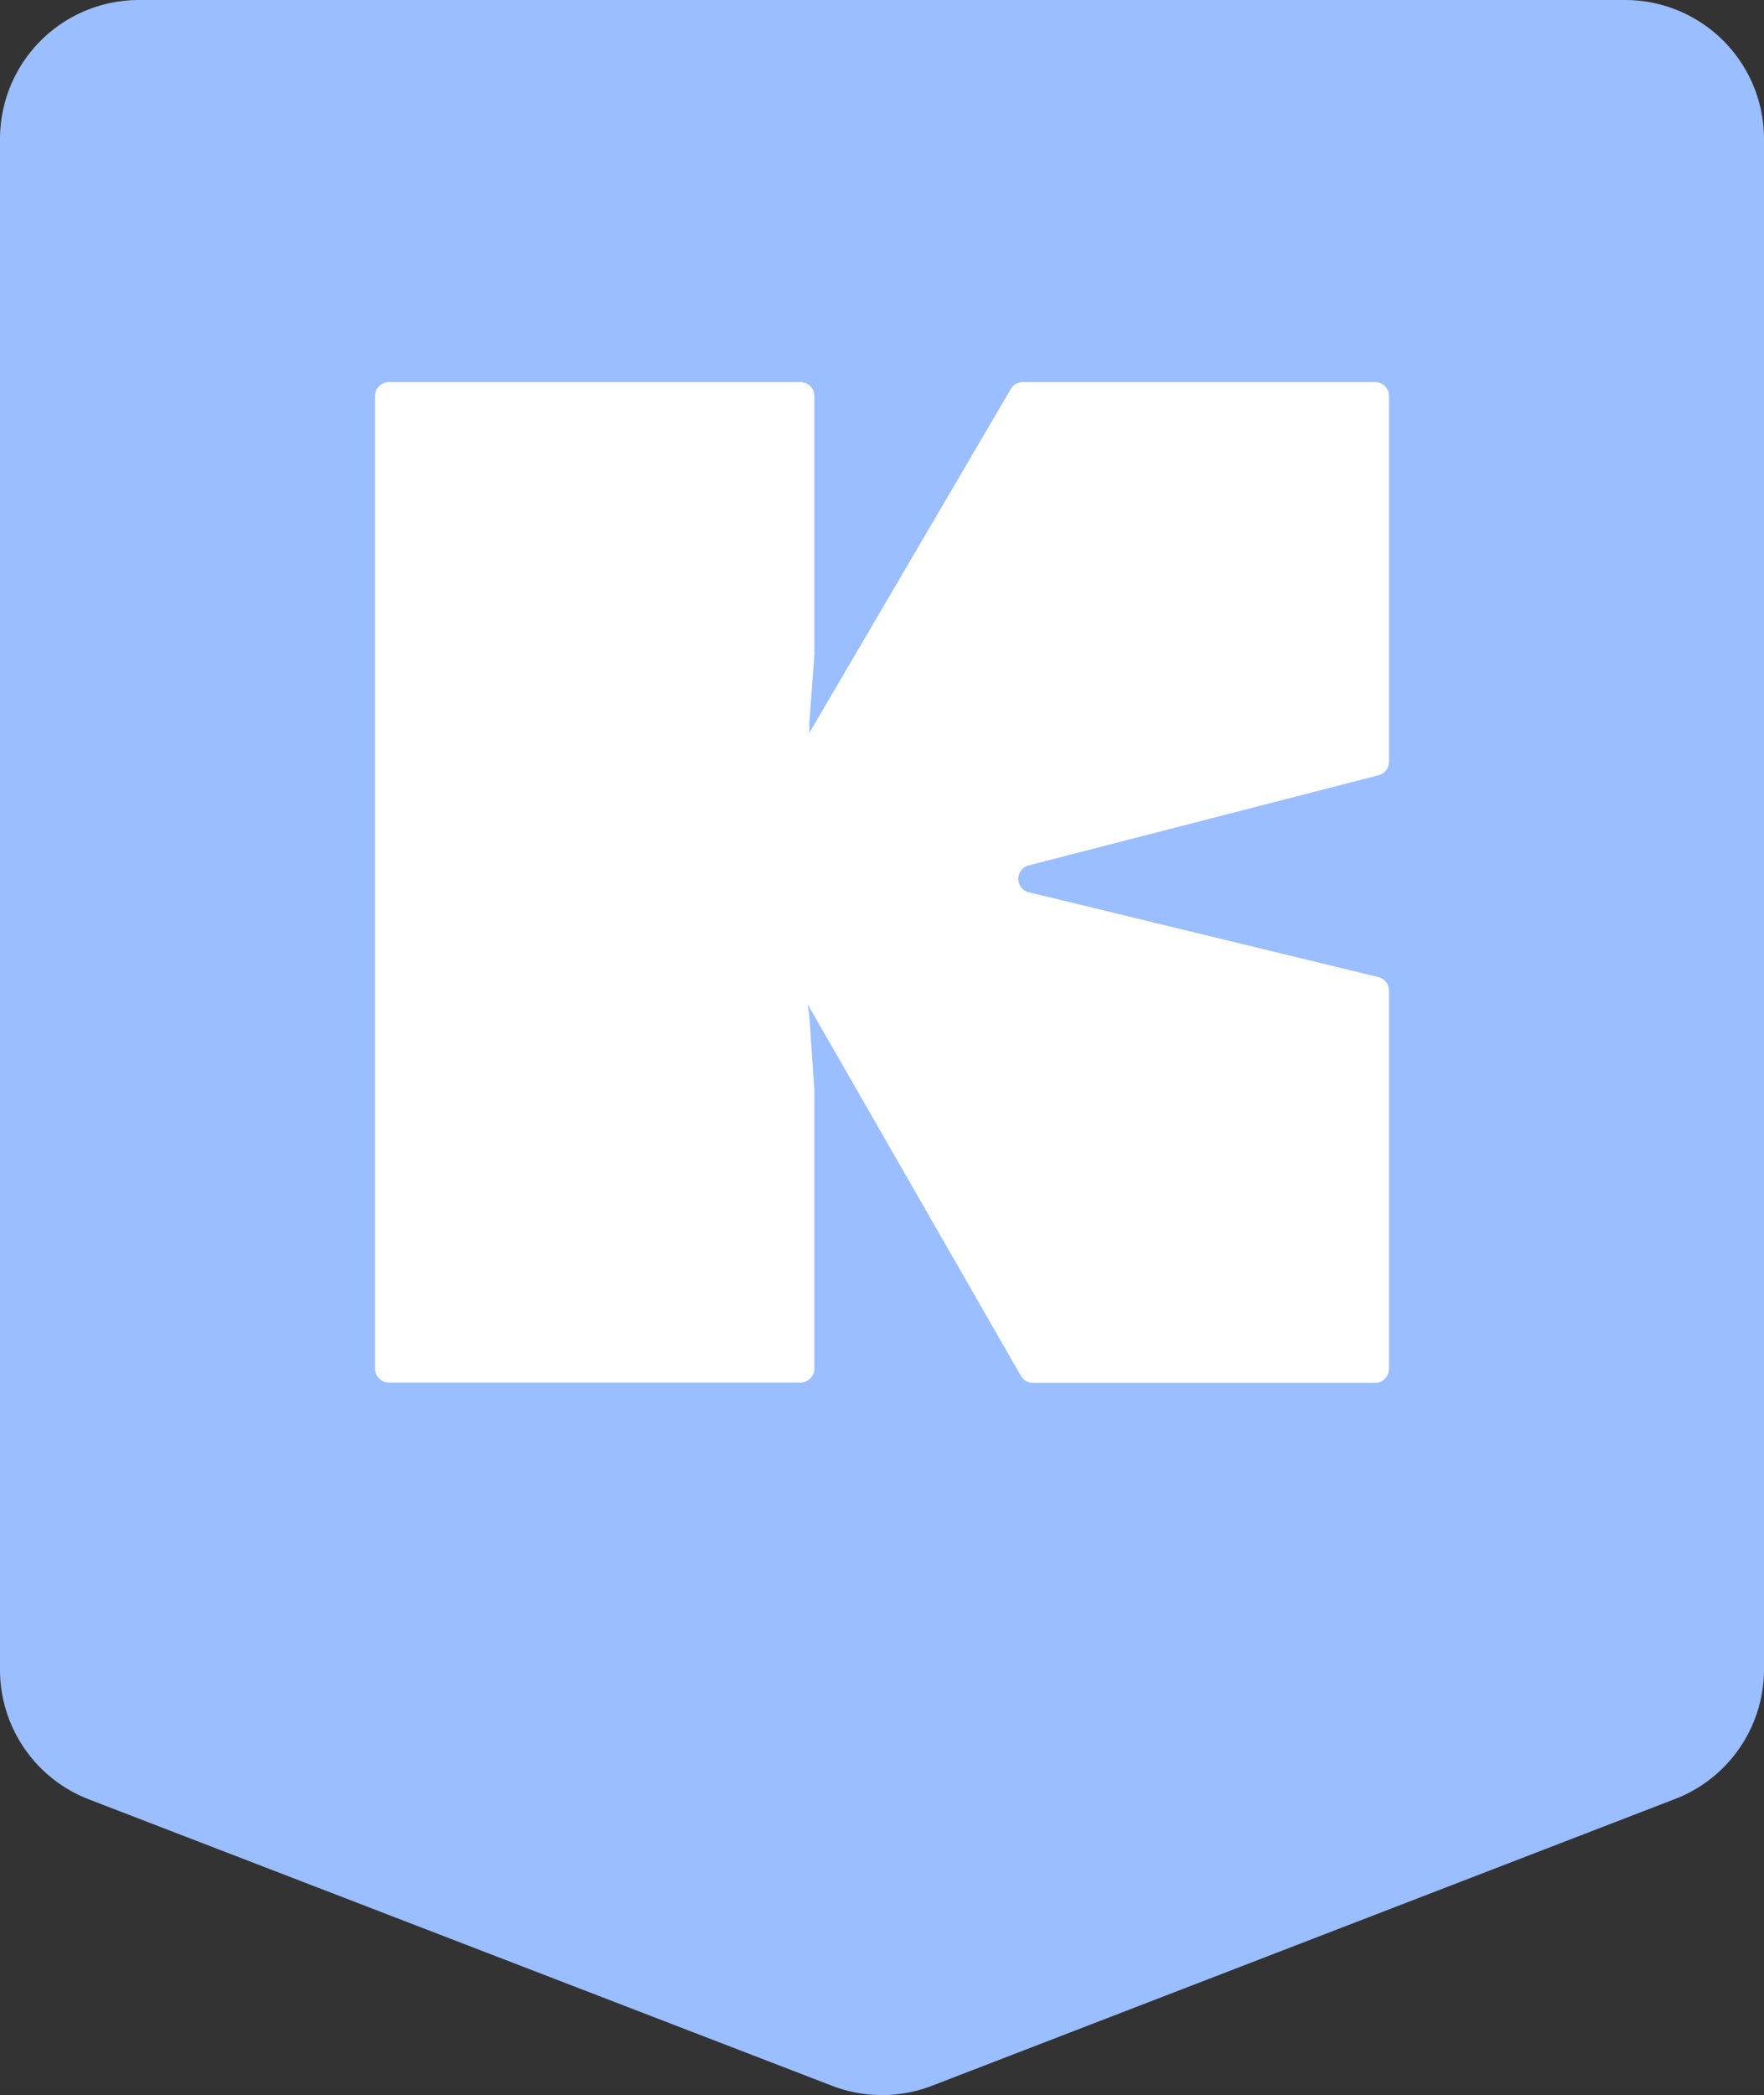 <svg xmlns="http://www.w3.org/2000/svg" viewBox="0 0 127 150.78"><rect x="0" y="0" width="127" height="150.78" fill="#333333" stroke="none"/><path fill="#9abeff" d="M10 0h107a10 10 0 0 1 10 10v110.14a10 10 0 0 1-6.4 9.33l-53.5 20.64a10 10 0 0 1-7.2 0L6.4 129.5a10 10 0 0 1-6.4-9.33V10A10 10 0 0 1 10 0Z"/><path fill="#fff" d="M100 54.85V28.5a1 1 0 0 0-1-1H73.63a1 1 0 0 0-.86.5l-14.5 24.74v-.73l.36-4.89V28.5a1 1 0 0 0-1-1H28a1 1 0 0 0-1 1v70a1 1 0 0 0 1 1h29.63a1 1 0 0 0 1-1v-20l-.36-5.38-.12-.84L73.5 99.02a1 1 0 0 0 .87.5H99a1 1 0 0 0 1-1v-27.2a1 1 0 0 0-.76-1l-23.53-5.71-1.64-.39a1 1 0 0 1 0-1.94l1.66-.43 23.54-6.06a1 1 0 0 0 .73-.94Z"/></svg>